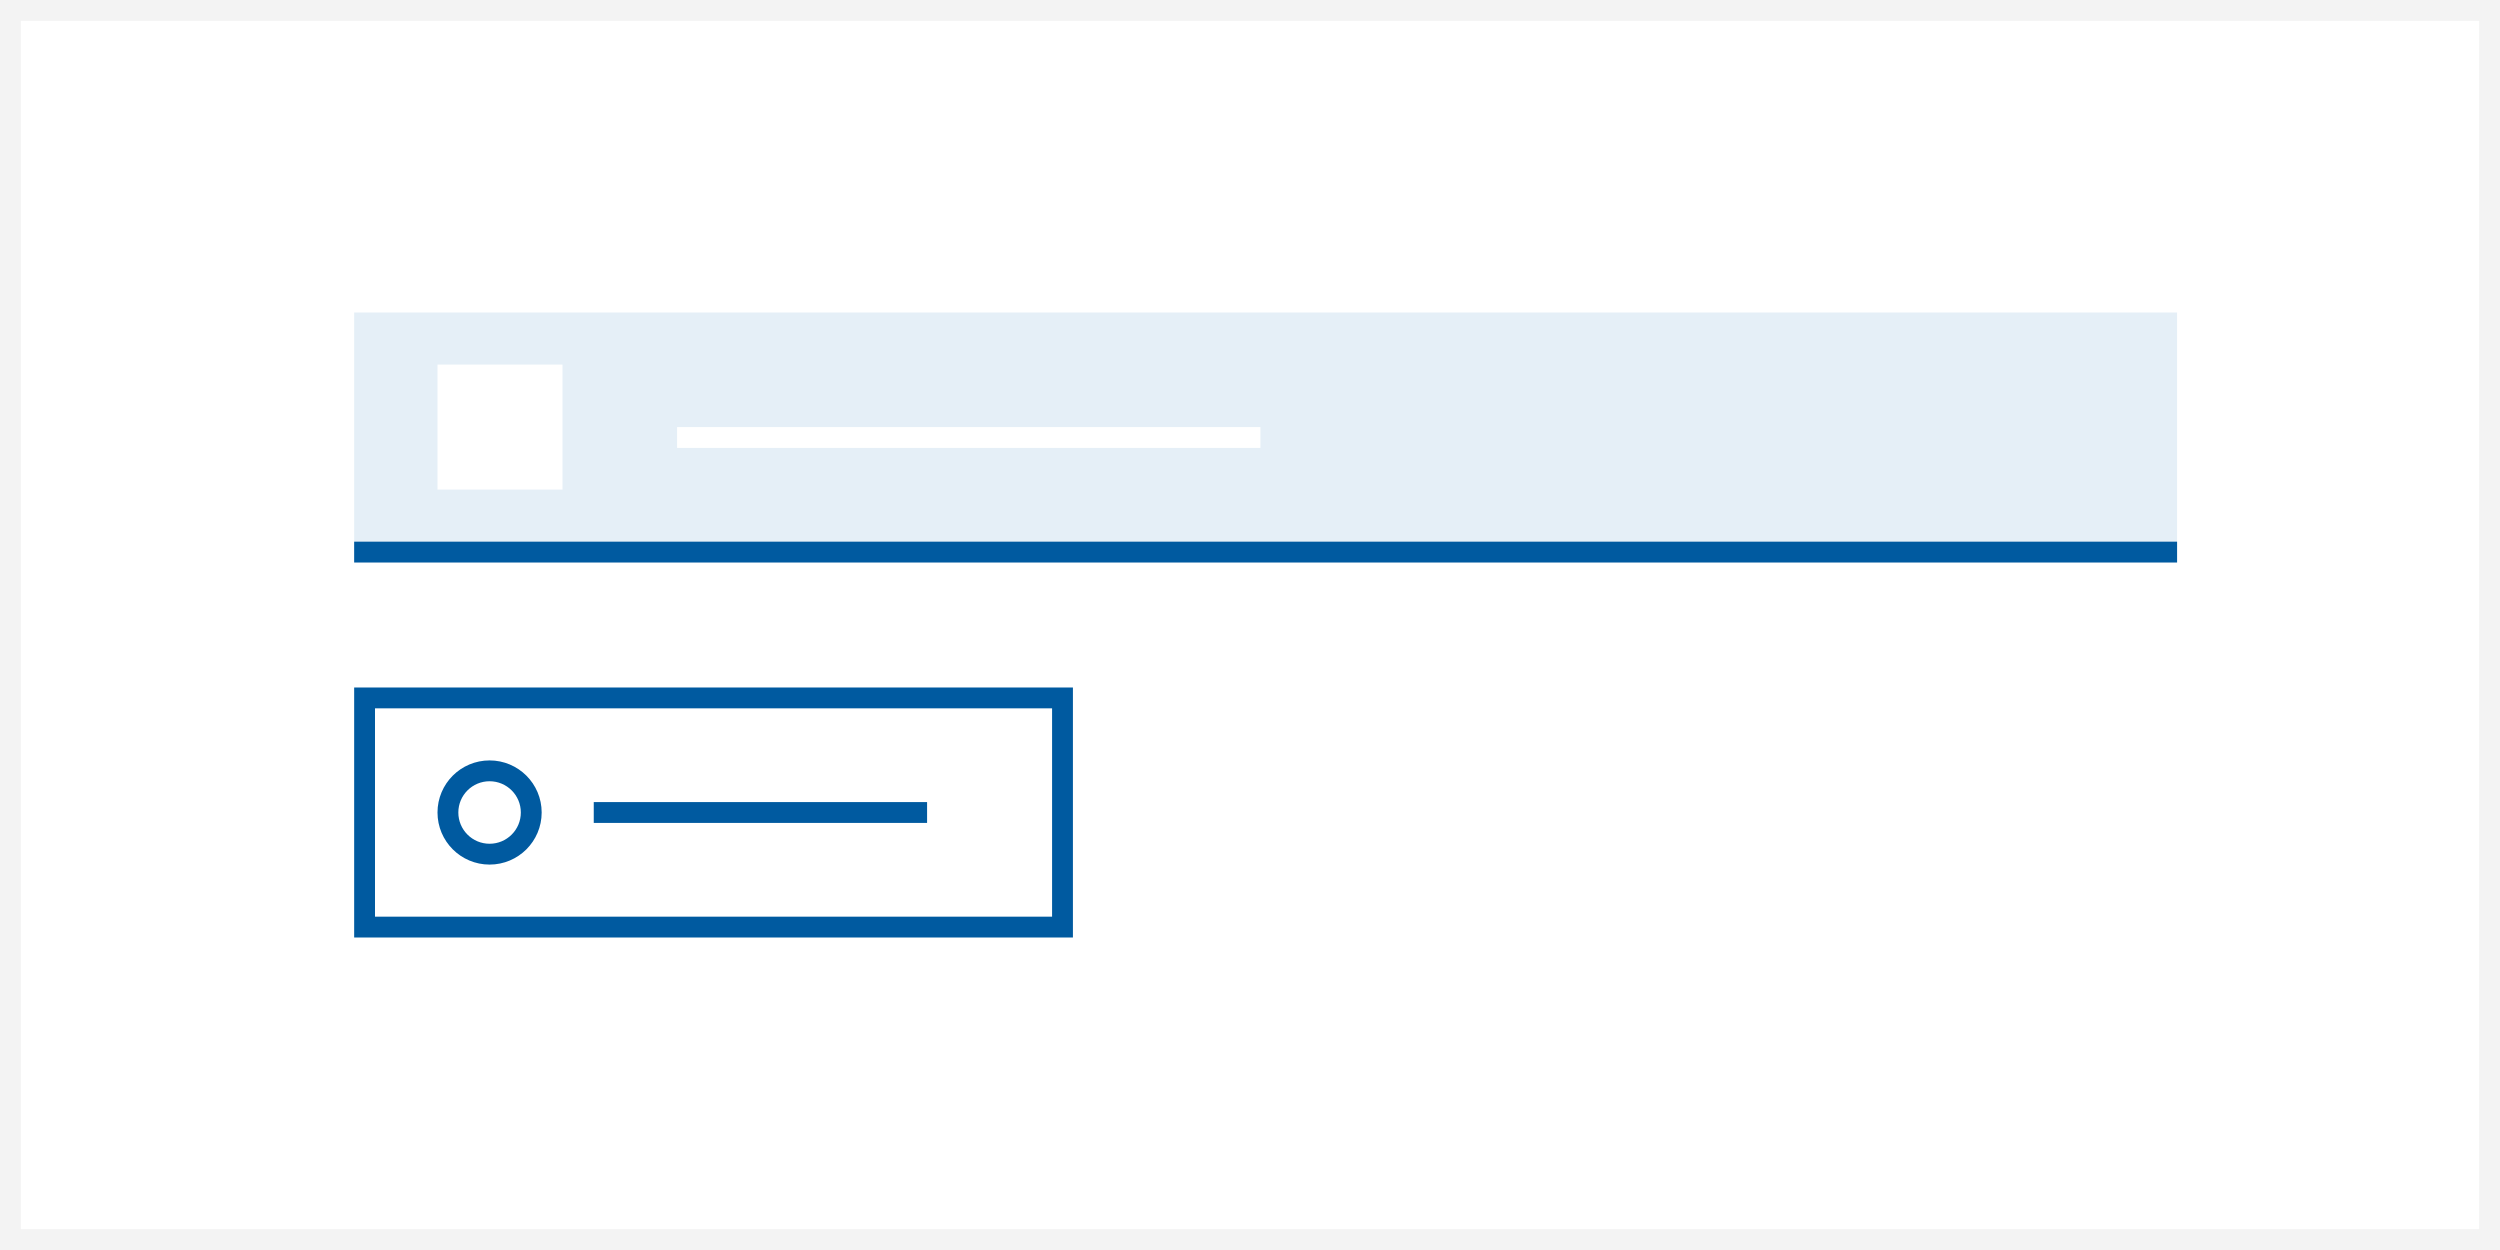 <?xml version="1.0" encoding="UTF-8"?>
<svg width="240px" height="120px" viewBox="0 0 240 120" version="1.1" xmlns="http://www.w3.org/2000/svg" xmlns:xlink="http://www.w3.org/1999/xlink">
    <rect x="0" y="0" width="240" height="120" fill="#808080" stroke="none"/>
    <!-- Generator: Sketch 61 (89581) - https://sketch.com -->
    <title>upload</title>
    <desc>Created with Sketch.</desc>
    <g id="Gladdesign" stroke="none" stroke-width="1" fill="none" fill-rule="evenodd">
        <g id="sidlayout-Component-landing-page-forms" transform="translate(-426, -1353)">
            <g id="upload" transform="translate(426, 1353)">
                <rect id="Background" stroke="#F3F3F3" stroke-width="2" fill="#FFFFFF" x="1" y="1" width="238" height="118"></rect>
                <g id="Group" transform="translate(34, 66)" stroke="#005AA0" stroke-width="2">
                    <rect id="Rectangle-Copy-2" x="1" y="1" width="67" height="22"></rect>
                    <circle id="Oval" cx="13" cy="12" r="4"></circle>
                    <line x1="23" y1="12" x2="55" y2="12" id="Path-2-Copy-9"></line>
                </g>
                <rect id="Rectangle-Copy-2" fill="#E5EFF7" x="34" y="30" width="175" height="24"></rect>
                <rect id="Rectangle-Copy-2" fill="#005AA0" x="34" y="52" width="175" height="2"></rect>
                <rect id="Rectangle" fill="#FFFFFF" x="42" y="35" width="12" height="12"></rect>
                <line x1="65" y1="42" x2="121" y2="42" id="Path-2-Copy-9" stroke="#FFFFFF" stroke-width="2"></line>
            </g>
        </g>
    </g>
</svg>